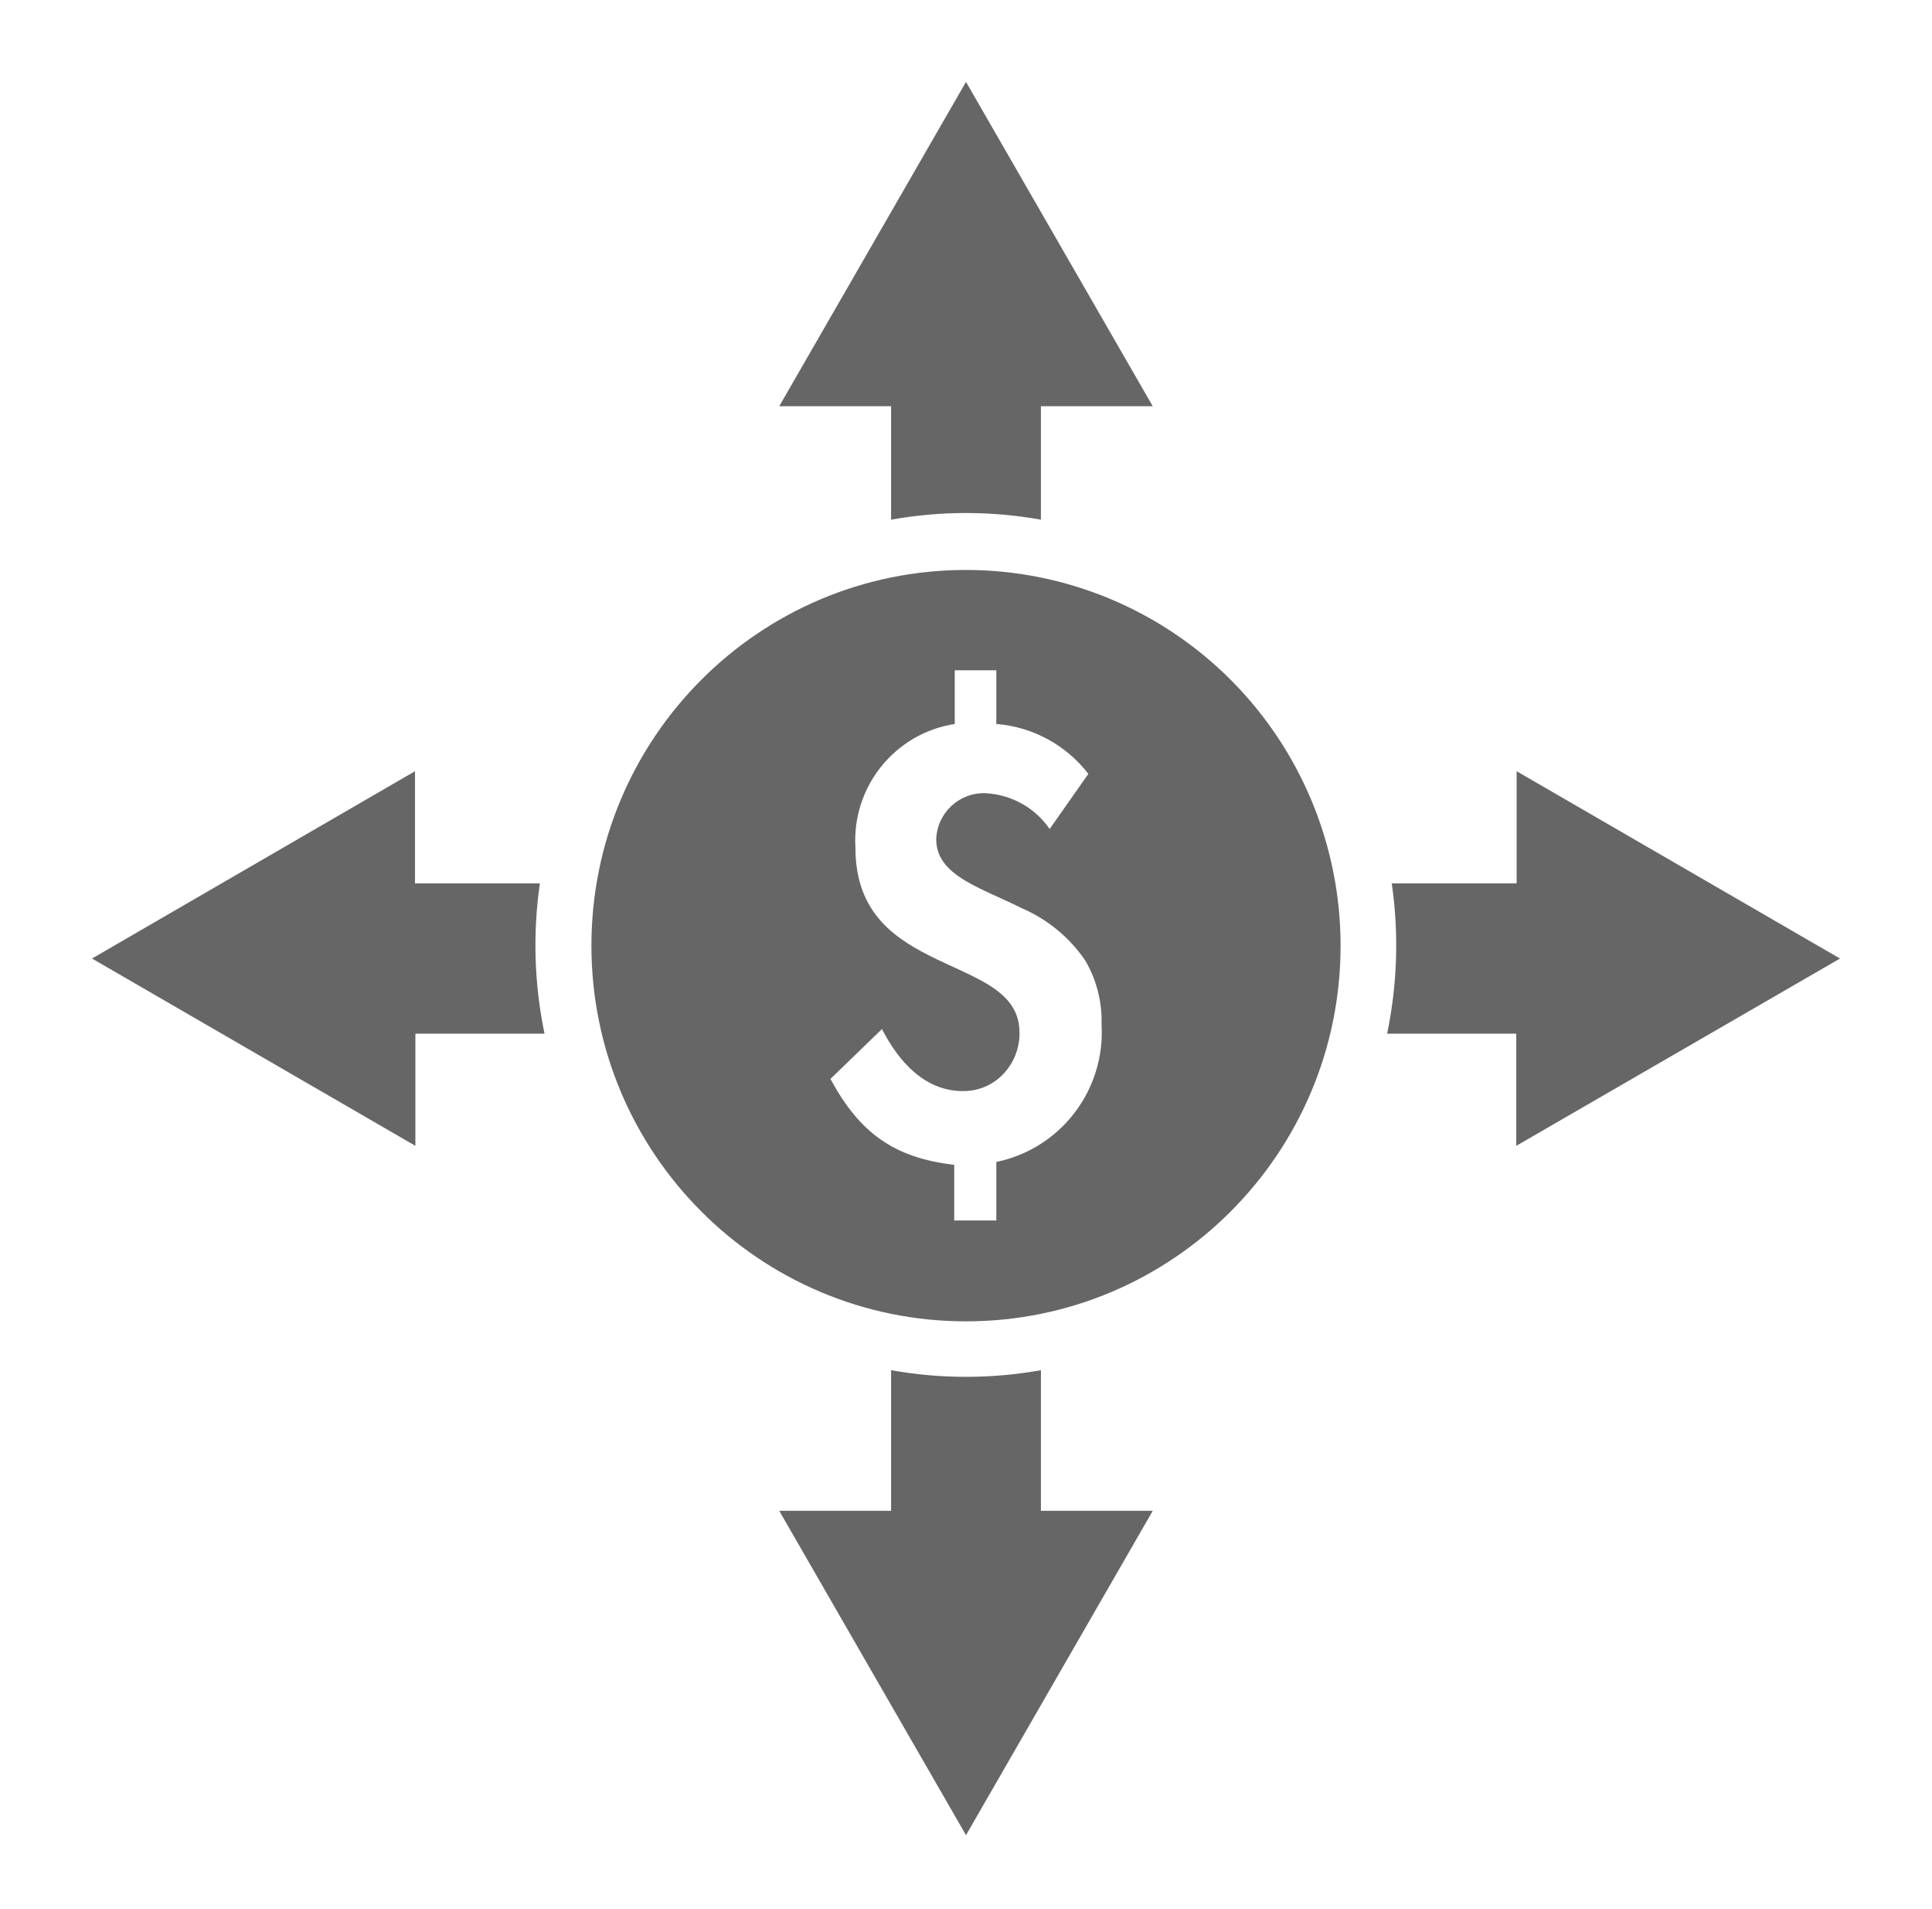 <?xml version="1.0" encoding="UTF-8"?>
<svg width="84px" height="83px" viewBox="0 0 84 83" version="1.1" xmlns="http://www.w3.org/2000/svg" xmlns:xlink="http://www.w3.org/1999/xlink">
    <!-- Generator: Sketch 52.4 (67378) - http://www.bohemiancoding.com/sketch -->
    <title>noun_Financial market_693268_000000</title>
    <desc>Created with Sketch.</desc>
    <defs>
        <filter x="-15.8%" y="-15.6%" width="131.6%" height="131.2%" filterUnits="objectBoundingBox" id="filter-1">
            <feOffset dx="0" dy="2" in="SourceAlpha" result="shadowOffsetOuter1"></feOffset>
            <feGaussianBlur stdDeviation="2" in="shadowOffsetOuter1" result="shadowBlurOuter1"></feGaussianBlur>
            <feColorMatrix values="0 0 0 0 0   0 0 0 0 0   0 0 0 0 0  0 0 0 0.5 0" type="matrix" in="shadowBlurOuter1" result="shadowMatrixOuter1"></feColorMatrix>
            <feMerge>
                <feMergeNode in="shadowMatrixOuter1"></feMergeNode>
                <feMergeNode in="SourceGraphic"></feMergeNode>
            </feMerge>
        </filter>
    </defs>
    <g id="Page-1" stroke="none" stroke-width="1" fill="none" fill-rule="evenodd">
        <g id="T03_MANASQUAN_Rates" transform="translate(-1100, -900)" fill="#666666">
            <g id="noun_Financial-market_693268_000000" filter="url(#filter-1)" transform="translate(1104, 901)">
                <path d="M38,21.778 C29.006,21.778 21.714,29.09 21.714,38.111 C21.714,47.132 29.006,54.444 38,54.444 C46.994,54.444 54.286,47.132 54.286,38.111 C54.286,33.779 52.57,29.625 49.516,26.562 C46.462,23.499 42.319,21.778 38,21.778 Z M39.318,47.538 L39.318,50.058 L37.488,50.058 L37.488,47.639 C34.851,47.336 33.362,46.231 32.106,43.906 L34.347,41.736 C35.053,43.12 36.185,44.434 37.868,44.434 C38.413,44.441 38.945,44.26 39.373,43.921 C39.985,43.428 40.337,42.679 40.327,41.891 C40.327,40.732 39.551,40.094 38.527,39.558 C37.984,39.27 37.372,39.013 36.759,38.718 C34.976,37.862 33.192,36.75 33.192,33.849 C33.033,31.208 34.904,28.879 37.511,28.474 L37.511,26.141 L39.318,26.141 L39.318,28.474 C40.898,28.598 42.352,29.387 43.32,30.644 L41.637,33.04 C40.999,32.114 39.967,31.539 38.845,31.484 C37.707,31.445 36.751,32.335 36.705,33.476 C36.705,35.031 38.512,35.544 40.303,36.423 L40.396,36.47 C41.521,36.949 42.487,37.739 43.18,38.749 C43.677,39.593 43.924,40.561 43.894,41.541 C44.06,44.396 42.111,46.94 39.318,47.514 L39.318,47.538 Z" id="Shape" fill-rule="nonzero"></path>
                <path d="M41.257,56.568 C39.103,56.953 36.897,56.953 34.743,56.568 L34.743,62.681 L29.88,62.681 L38,76.782 L46.12,62.681 L41.257,62.681 L41.257,56.568 Z" id="Path"></path>
                <path d="M34.743,19.592 C36.897,19.207 39.103,19.207 41.257,19.592 L41.257,14.661 L46.12,14.661 L38,0.56 L29.88,14.661 L34.743,14.661 L34.743,19.592 Z" id="Path"></path>
                <path d="M19.473,35.404 L14.044,35.404 L14.044,30.528 L0,38.671 L14.06,46.814 L14.06,41.938 L19.675,41.938 C19.227,39.789 19.159,37.577 19.473,35.404 Z" id="Path"></path>
                <path d="M76,38.671 L61.94,30.528 L61.94,35.404 L56.511,35.404 C56.825,37.577 56.757,39.789 56.31,41.938 L61.924,41.938 L61.924,46.814 L76,38.671 Z" id="Path"></path>
            </g>
        </g>
    </g>
</svg>
